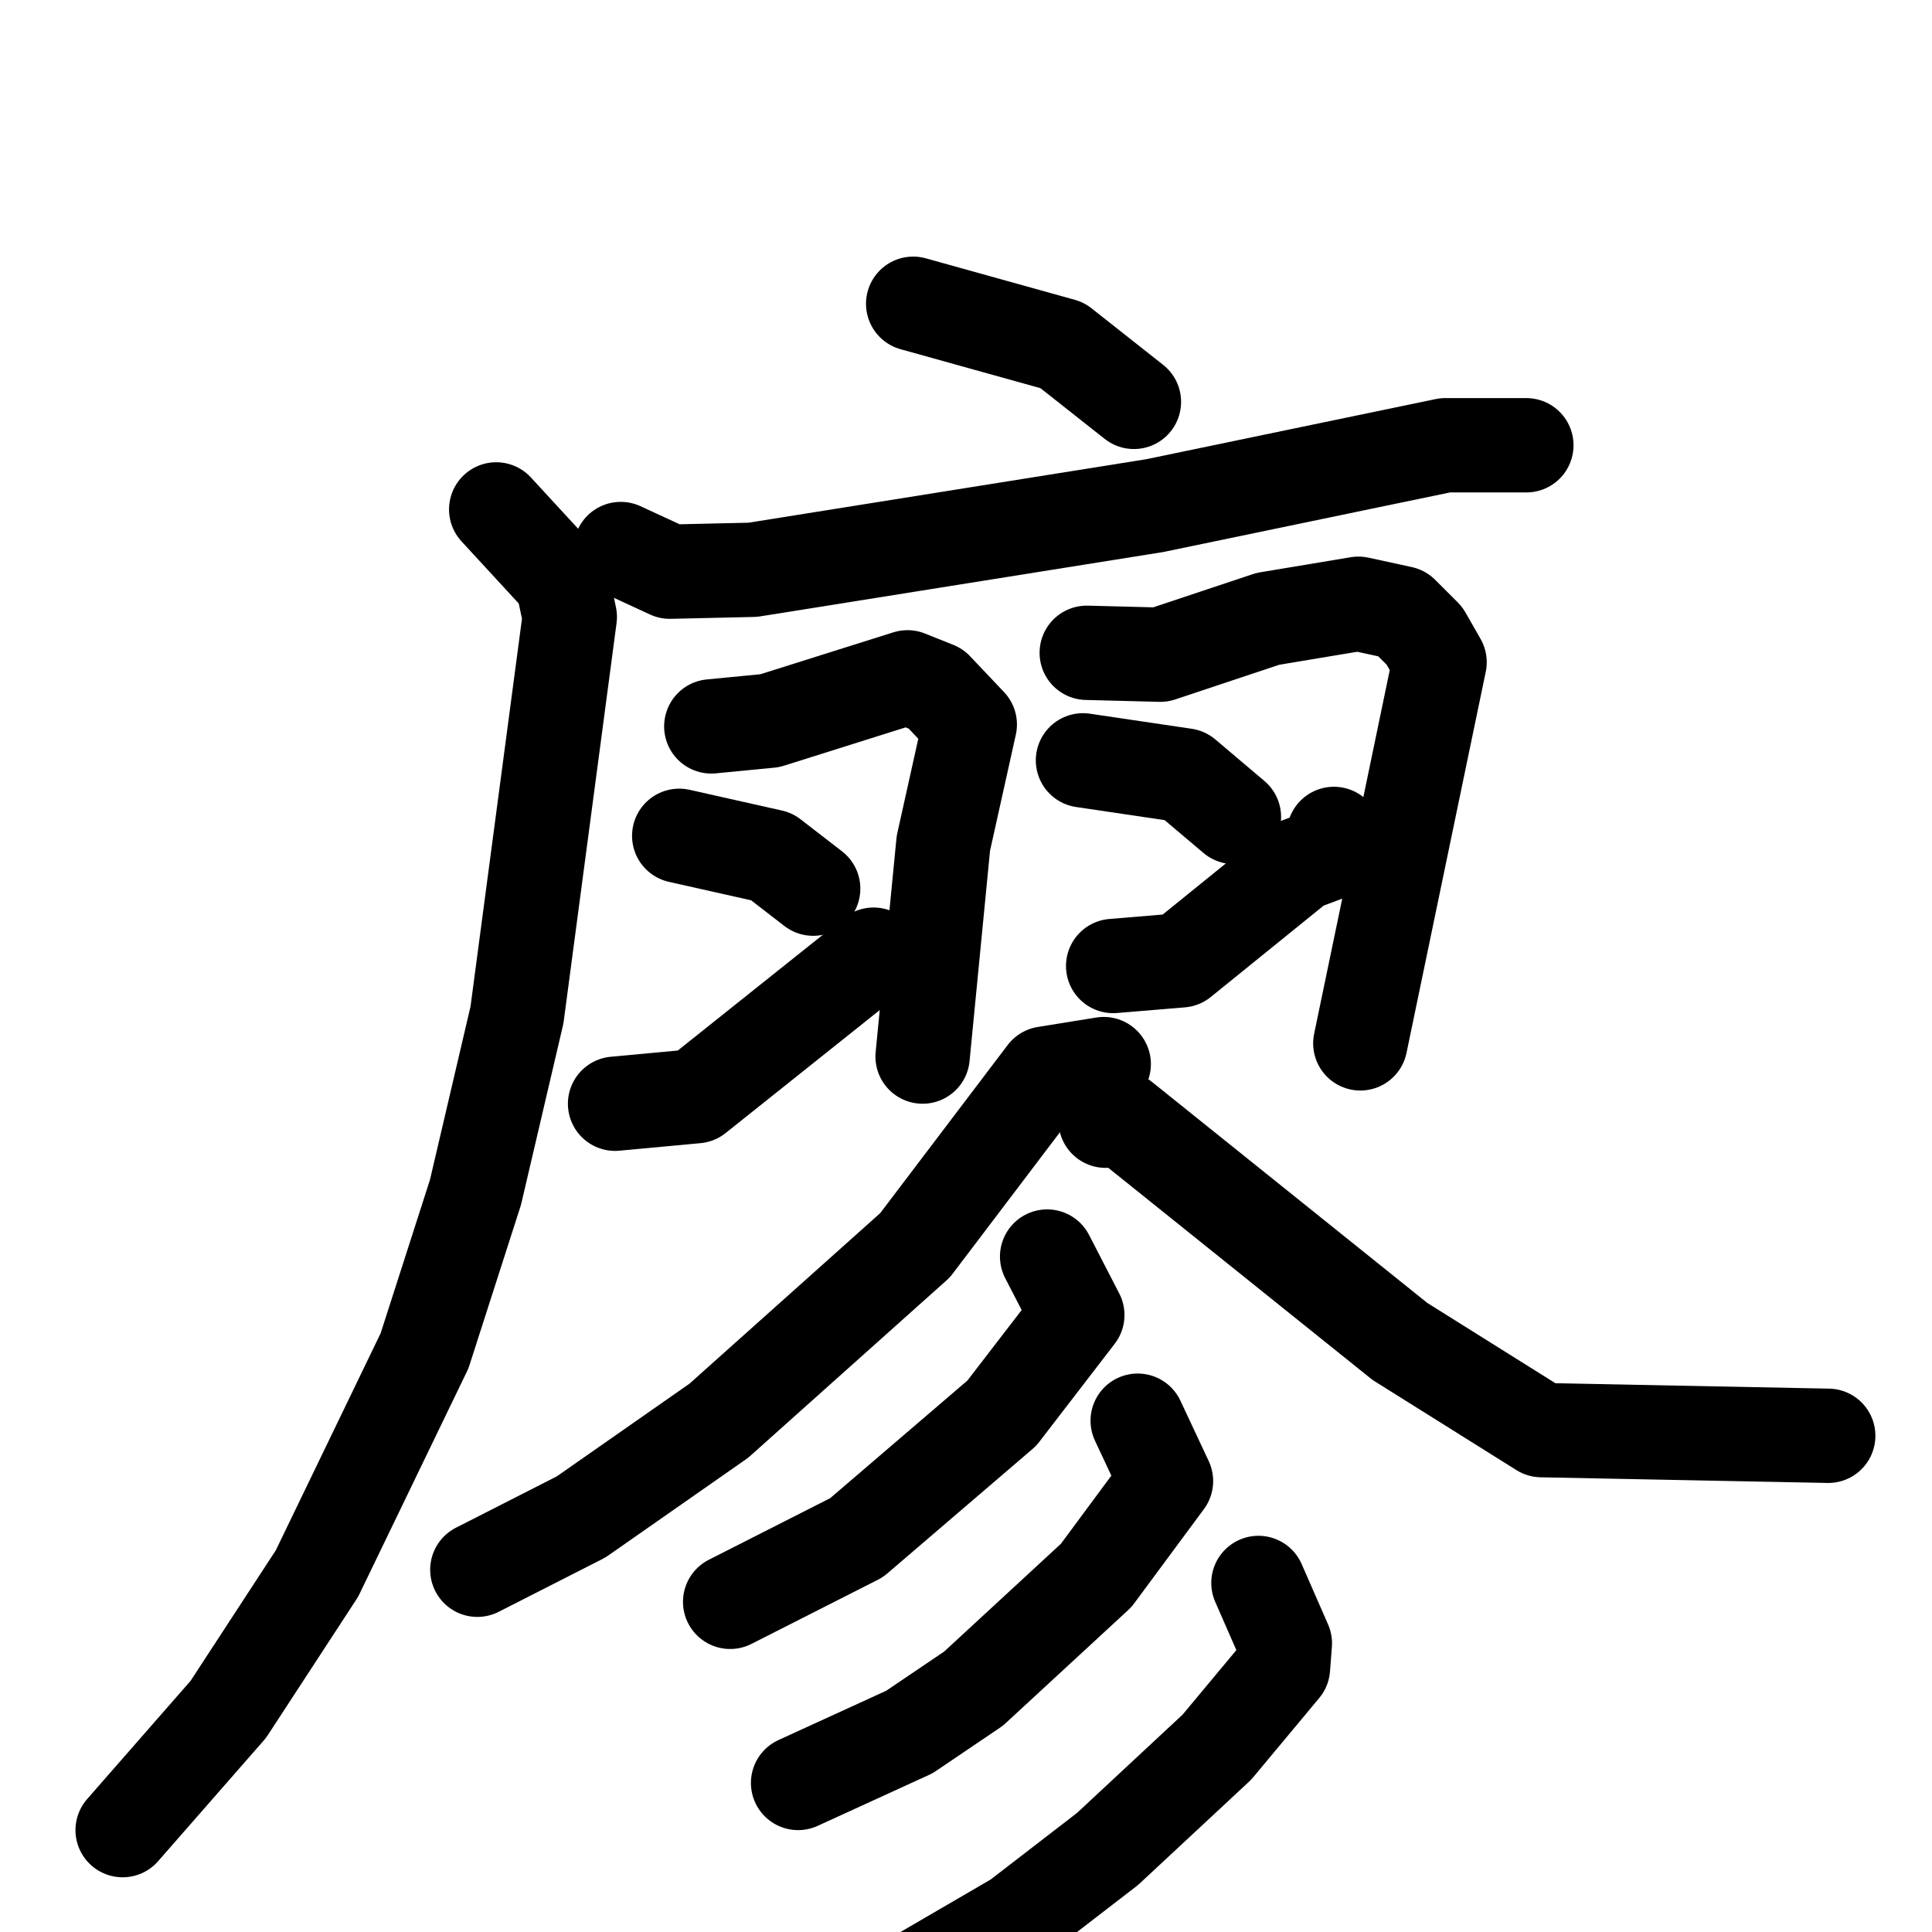 <svg xmlns="http://www.w3.org/2000/svg" viewBox="0 0 1024 1024">
  <g style="fill:none;stroke:#000000;stroke-width:50;stroke-linecap:round;stroke-linejoin:round;" transform="scale(1, 1) translate(0, 0)">
    <path d="M 484.0,161.0 L 563.0,183.0 L 601.0,213.0"/>
    <path d="M 329.0,291.0 L 355.0,303.0 L 399.0,302.0 L 612.0,268.0 L 766.0,236.0 L 809.0,236.0"/>
    <path d="M 263.0,270.0 L 298.0,308.0 L 302.0,327.0 L 274.0,538.0 L 252.0,632.0 L 225.0,716.0 L 168.0,834.0 L 121.0,906.0 L 65.0,970.0"/>
    <path d="M 377.0,385.0 L 408.0,382.0 L 481.0,359.0 L 496.0,365.0 L 514.0,384.0 L 500.0,447.0 L 489.0,560.0"/>
    <path d="M 360.0,443.0 L 409.0,454.0 L 431.0,471.0"/>
    <path d="M 326.0,585.0 L 369.0,581.0 L 463.0,506.0"/>
    <path d="M 576.0,346.0 L 615.0,347.0 L 672.0,328.0 L 720.0,320.0 L 743.0,325.0 L 755.0,337.0 L 763.0,351.0 L 721.0,553.0"/>
    <path d="M 574.0,403.0 L 628.0,411.0 L 654.0,433.0"/>
    <path d="M 590.0,512.0 L 626.0,509.0 L 689.0,458.0 L 705.0,452.0 L 707.0,442.0"/>
    <path d="M 585.0,564.0 L 554.0,569.0 L 485.0,660.0 L 381.0,753.0 L 308.0,804.0 L 253.0,832.0"/>
    <path d="M 586.0,594.0 L 595.0,593.0 L 742.0,711.0 L 817.0,758.0 L 969.0,761.0"/>
    <path d="M 555.0,666.0 L 571.0,697.0 L 531.0,749.0 L 454.0,815.0 L 387.0,849.0"/>
    <path d="M 603.0,753.0 L 618.0,785.0 L 581.0,835.0 L 516.0,895.0 L 482.0,918.0 L 423.0,945.0"/>
    <path d="M 667.0,839.0 L 681.0,871.0 L 680.0,884.0 L 645.0,926.0 L 587.0,980.0 L 539.0,1017.0 L 472.0,1056.0 L 361.0,1101.0"/>
  </g>
</svg>
